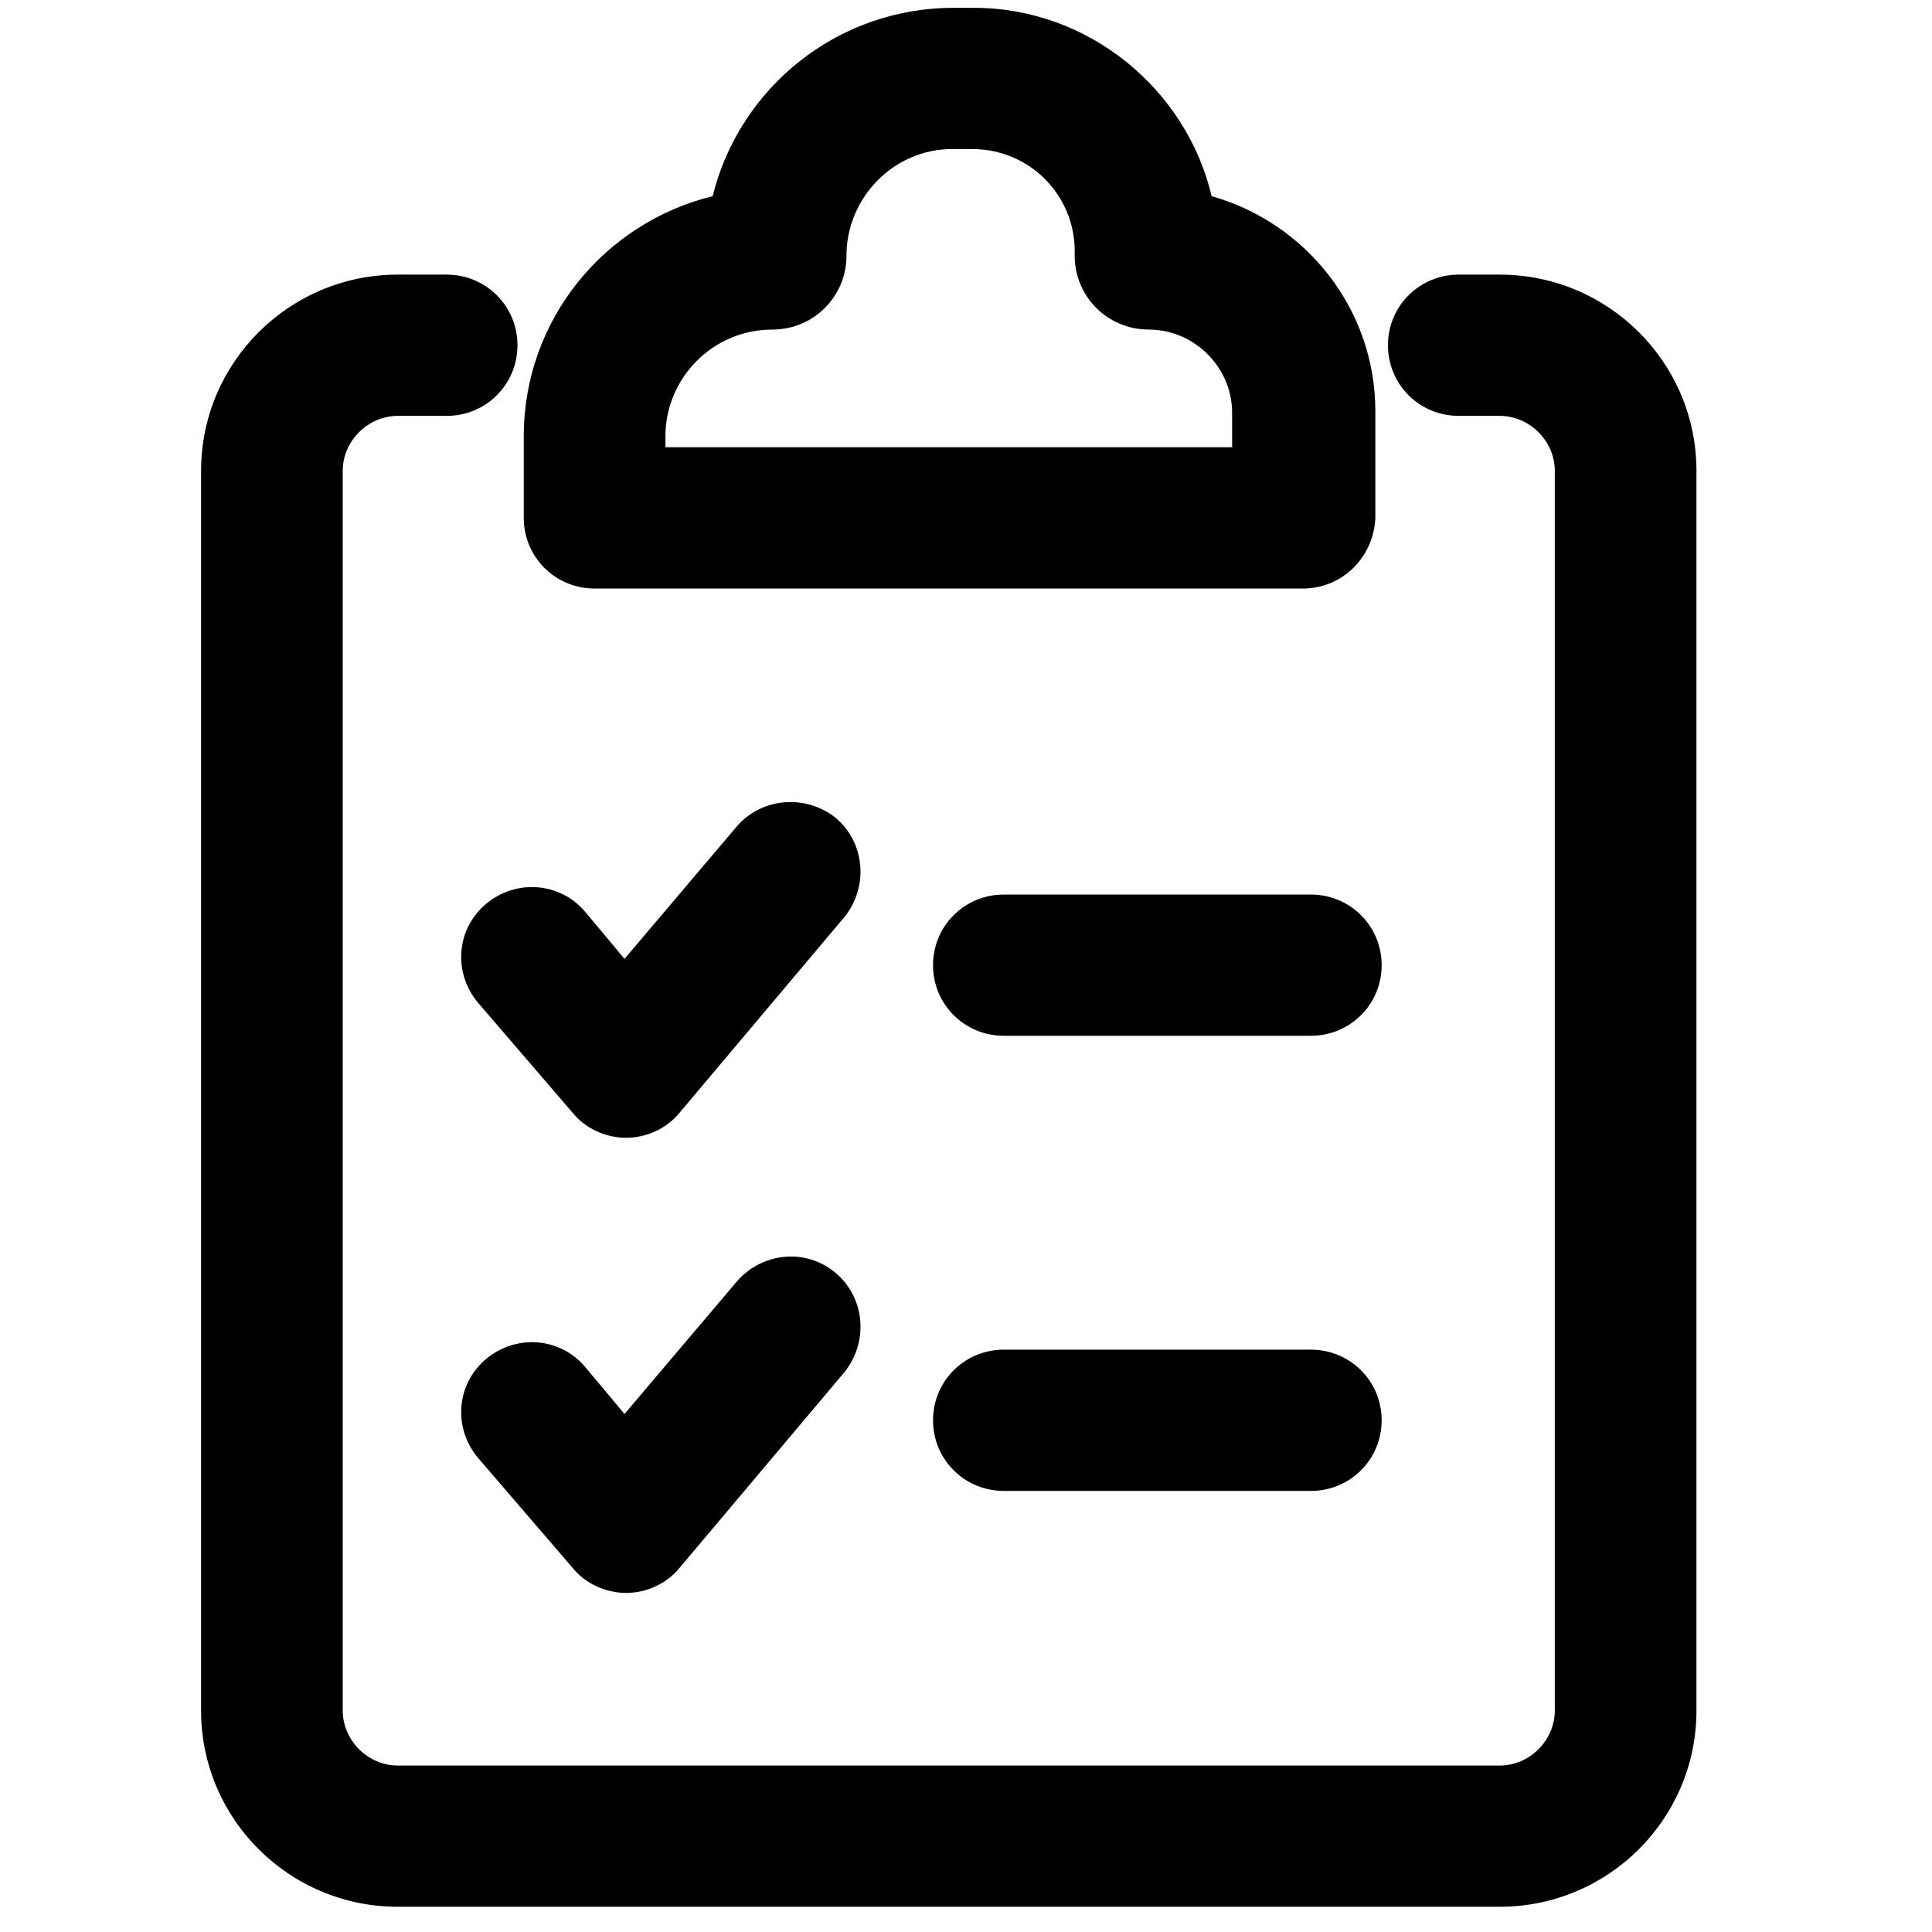 <svg width="120" height="120" viewBox="0 0 40 50" fill="current" xmlns="http://www.w3.org/2000/svg">
<g clip-path="url(#clip0_46_552)">
<path d="M33.812 49.347H5.296C2.485 49.347 0.204 47.073 0.204 44.27V12.184C0.204 9.382 2.485 7.107 5.296 7.107H6.559C7.577 7.107 8.392 7.92 8.392 8.935C8.392 9.95 7.577 10.763 6.559 10.763H5.296C4.522 10.763 3.87 11.413 3.87 12.184V44.27C3.87 45.042 4.522 45.692 5.296 45.692H33.812C34.586 45.692 35.238 45.042 35.238 44.27V12.184C35.238 11.413 34.586 10.763 33.812 10.763H32.753C31.735 10.763 30.92 9.95 30.92 8.935C30.92 7.92 31.735 7.107 32.753 7.107H33.812C36.623 7.107 38.904 9.382 38.904 12.184V44.27C38.904 47.073 36.623 49.347 33.812 49.347Z" fill="current"/>
<path d="M28.72 15.231H10.388C9.37 15.231 8.555 14.418 8.555 13.403V11.291C8.555 8.286 10.633 5.767 13.443 5.077C14.136 2.275 16.662 0.203 19.676 0.203H20.206C23.18 0.203 25.705 2.315 26.357 5.077C28.802 5.767 30.594 8.001 30.594 10.641V13.403C30.553 14.418 29.738 15.231 28.72 15.231ZM12.221 11.575H26.887V10.682C26.887 9.504 25.909 8.529 24.728 8.529C23.669 8.529 22.813 7.676 22.813 6.62V6.498C22.813 5.036 21.632 3.858 20.165 3.858H19.636C18.128 3.858 16.906 5.118 16.906 6.62C16.906 7.676 16.051 8.529 14.992 8.529C13.443 8.529 12.221 9.788 12.221 11.291V11.575Z" fill="current"/>
<path d="M11.203 29.446C10.673 29.446 10.144 29.202 9.818 28.796L7.373 25.953C6.722 25.181 6.803 24.044 7.577 23.394C8.351 22.744 9.492 22.826 10.144 23.597L11.162 24.816L14.054 21.404C14.706 20.633 15.847 20.551 16.621 21.16C17.395 21.81 17.476 22.948 16.865 23.719L12.588 28.796C12.262 29.202 11.732 29.446 11.203 29.446Z" fill="current"/>
<path d="M11.203 41.225C10.673 41.225 10.144 40.981 9.818 40.575L7.373 37.732C6.722 36.96 6.803 35.823 7.577 35.173C8.351 34.523 9.492 34.604 10.144 35.376L11.162 36.594L14.054 33.183C14.706 32.411 15.847 32.289 16.621 32.939C17.395 33.589 17.476 34.726 16.865 35.498L12.588 40.575C12.262 40.981 11.732 41.225 11.203 41.225Z" fill="current"/>
<path d="M28.924 26.806H20.98C19.961 26.806 19.147 25.994 19.147 24.979C19.147 23.963 19.961 23.151 20.98 23.151H28.924C29.942 23.151 30.757 23.963 30.757 24.979C30.757 25.994 29.942 26.806 28.924 26.806Z" fill="current"/>
<path d="M28.924 38.585H20.98C19.961 38.585 19.147 37.772 19.147 36.757C19.147 35.742 19.961 34.929 20.98 34.929H28.924C29.942 34.929 30.757 35.742 30.757 36.757C30.757 37.772 29.942 38.585 28.924 38.585Z" fill="current"/>
</g>
<defs>
<clipPath id="clip0_46_552">
<rect width="39.108" height="49.551" fill="current"/>
</clipPath>
</defs>
</svg>
